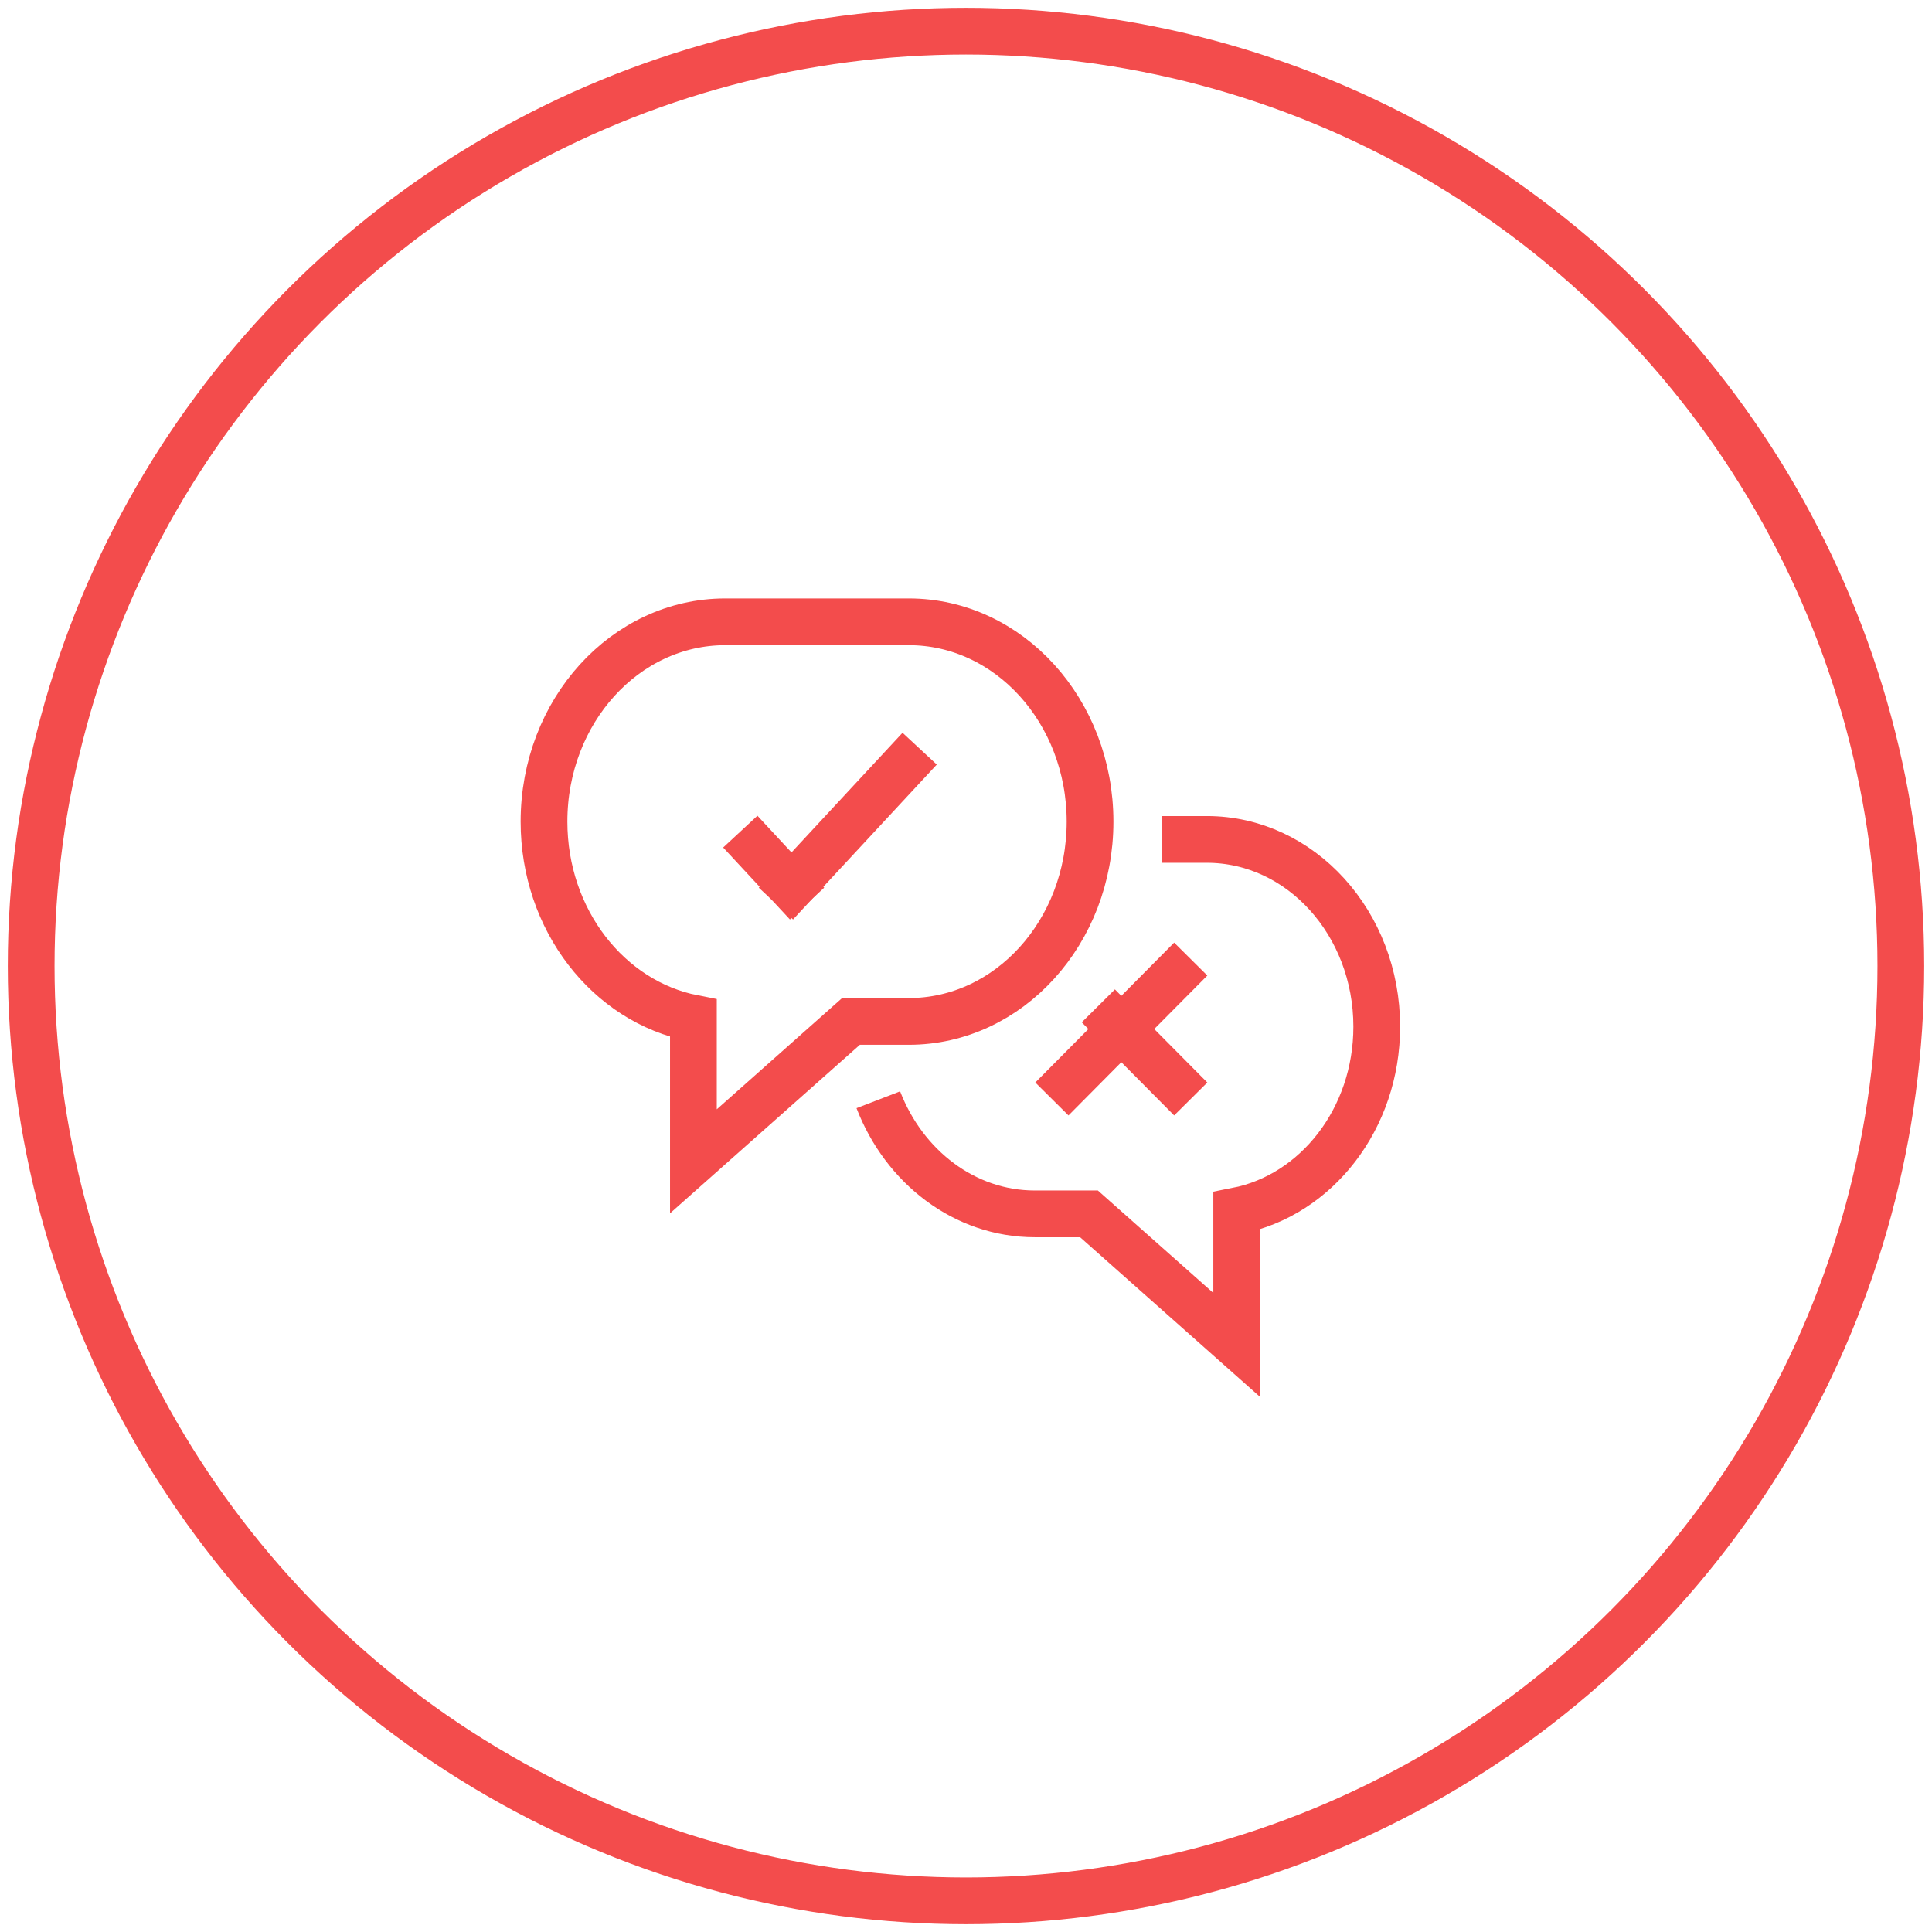 
<svg width="124px" height="124px" viewBox="78 -2 124 124" version="1.1" xmlns="http://www.w3.org/2000/svg" xmlns:xlink="http://www.w3.org/1999/xlink">
    <!-- Generator: Sketch 42 (36781) - http://www.bohemiancoding.com/sketch -->
    <desc>Created with Sketch.</desc>
    <defs></defs>
    <g id="Group-2" stroke="none" stroke-width="1" fill="none" fill-rule="evenodd" transform="translate(80, 0)">
        <g id="thin-0394_business_handshake_deal_contract_sign">
            <rect id="Rectangle-path" x="15.385" y="16.685" width="87.652" height="87.652"></rect>
            <ellipse id="Oval" stroke="#F34C4C" stroke-width="3" cx="60" cy="60" rx="60" ry="60"></ellipse>
        </g>
        <g id="thin-0307_chat_discussion_yes_no_pro_contra_conversation" transform="translate(32, 32)">
            <g id="Group" transform="translate(0, 5.667)" stroke="#F34C4C" stroke-width="3">
                <path d="M22.372,30.918 C24.032,35.223 27.905,38.241 32.416,38.241 L35.893,38.241 L45.374,46.655 L45.374,38.052 C50.483,37.054 54.363,32.14 54.363,26.225 C54.363,19.589 49.48,14.209 43.456,14.209 L40.582,14.209" id="Shape"></path>
                <path d="M36.493,24.891 L42.424,30.867" id="Shape"></path>
                <path d="M33.513,30.867 L42.424,21.889" id="Shape"></path>
                <path d="M10.504,25.688 C5.054,24.623 0.915,19.378 0.915,13.066 C0.915,5.983 6.125,0.242 12.551,0.242 L24.327,0.242 C30.753,0.242 35.962,5.983 35.962,13.066 C35.962,20.148 30.753,25.89 24.327,25.89 L20.618,25.89 L10.504,34.869 L10.504,25.688 L10.504,25.688 Z" id="Shape"></path>
                <path d="M15.799,18.327 L25.026,8.384" id="Shape"></path>
                <path d="M17.799,18.327 L13.514,13.709" id="Shape"></path>
            </g>
            <rect id="Rectangle-path" x="0" y="0" width="56" height="56"></rect>
        </g>
    </g>
</svg>